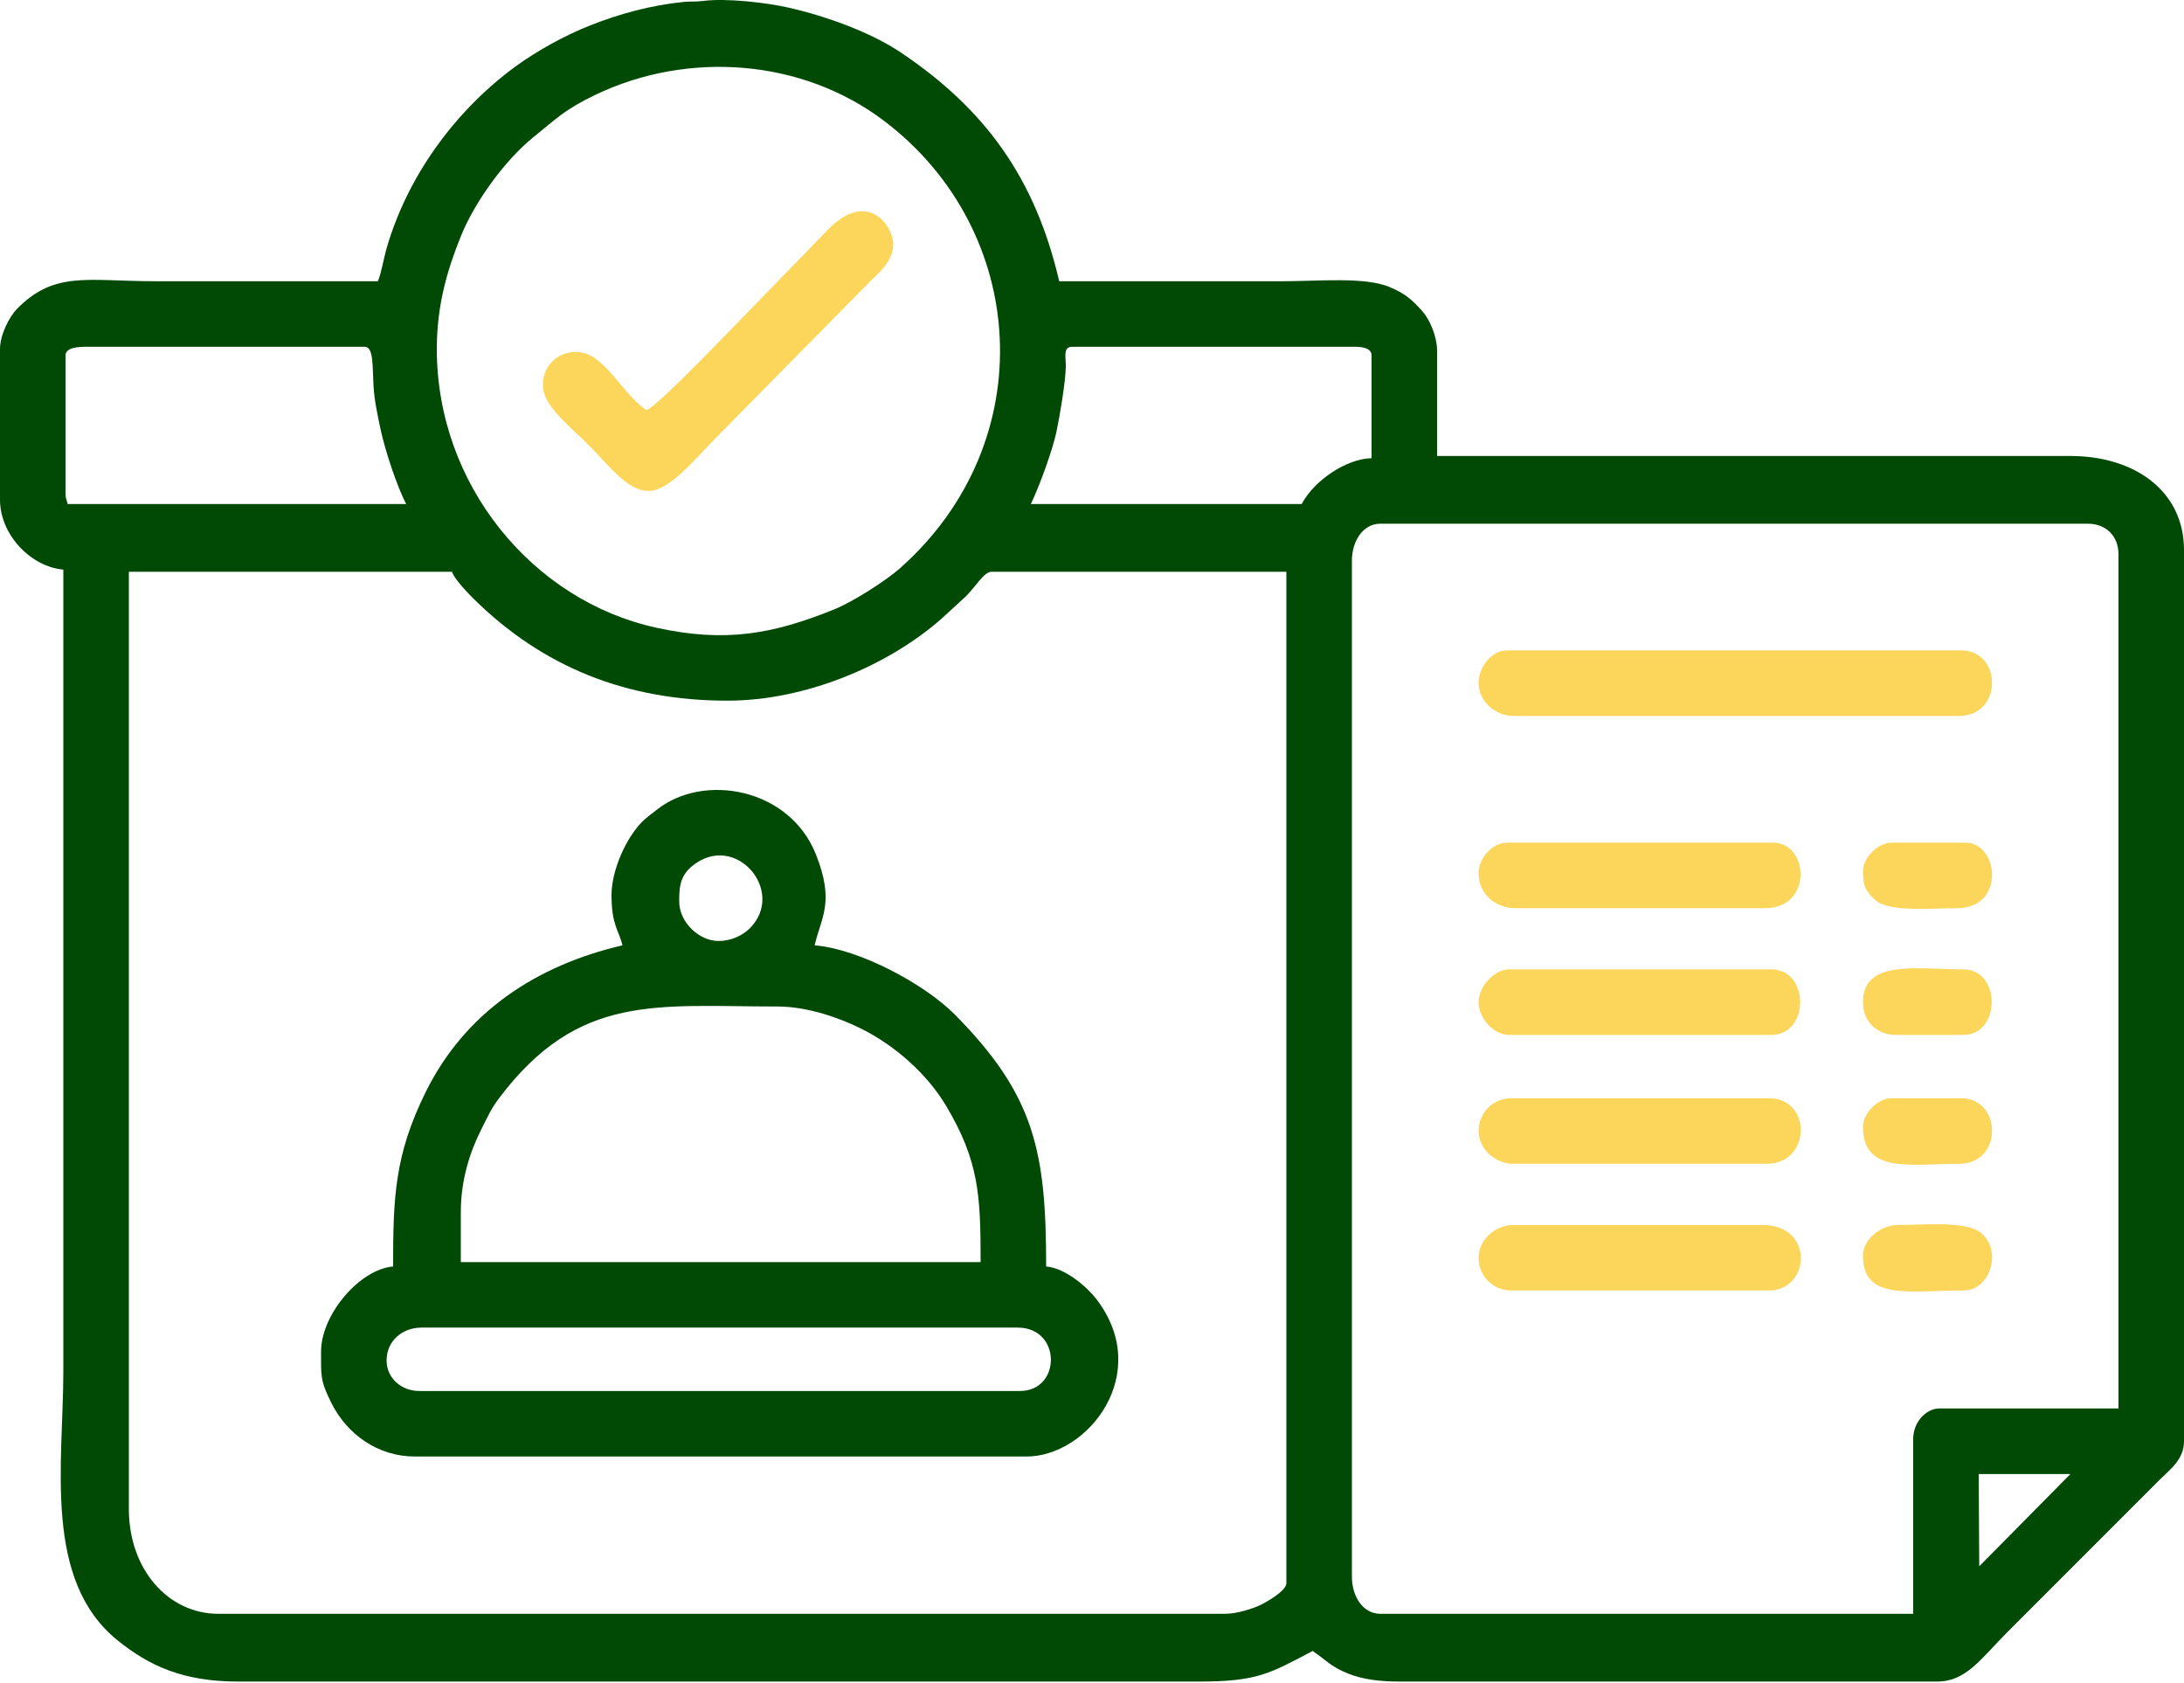 <svg width="196" height="151" viewBox="0 0 196 151" fill="none" xmlns="http://www.w3.org/2000/svg">
<path fill-rule="evenodd" clip-rule="evenodd" d="M11.564 135.384V51.298H40.571C40.735 51.906 41.982 53.206 42.482 53.701C48.717 59.864 56.25 62.864 65.268 62.864C72.308 62.864 79.669 59.725 84.431 55.567L86.681 53.504C87.582 52.614 88.306 51.298 88.984 51.298H115.443V142.048C115.443 142.699 113.798 143.659 113.225 143.946C112.473 144.324 111.004 144.79 109.954 144.79H19.6C15.073 144.79 11.564 140.787 11.564 135.384ZM177.624 140.528L177.577 132.249H185.808L177.624 140.528ZM171.697 129.112V144.79H123.872C122.342 144.79 121.325 143.266 121.325 141.458V50.318C121.325 48.514 122.342 46.988 123.872 46.988H187.376C189.007 46.988 190.12 48.101 190.12 49.73V126.367H174.047C172.895 126.367 171.697 127.538 171.697 129.112ZM5.88 44.243V31.895C5.88 31.153 7.071 31.112 7.839 31.112H32.732C33.521 31.112 33.422 32.764 33.521 34.635C33.588 35.888 33.897 37.31 34.151 38.511C34.533 40.315 35.61 43.627 36.456 45.223H6.077C5.974 44.783 5.88 44.771 5.88 44.243ZM116.818 45.223H92.511C93.296 43.59 94.475 40.348 94.816 38.709C95.105 37.336 95.629 34.276 95.65 32.874C95.658 32.001 95.377 31.112 96.235 31.112H121.52C122.219 31.112 123.09 31.208 123.09 31.895V41.108C120.854 41.155 117.954 43.074 116.818 45.223ZM39.201 31.307C39.201 27.27 40.203 24.045 41.383 21.14C42.605 18.122 45.31 14.371 47.854 12.323C49.914 10.667 50.635 9.845 53.439 8.504C61.755 4.525 71.959 5.283 79.297 10.811C92.332 20.637 93.554 39.621 80.799 50.957C79.495 52.117 76.499 54.014 74.901 54.659C69.33 56.916 65.065 57.674 58.879 56.314C47.786 53.876 39.201 43.493 39.201 31.307ZM33.909 25.232C27.245 25.232 20.58 25.232 13.916 25.232C7.862 25.232 4.893 24.271 1.514 27.724C0.84 28.412 0 30.041 0 31.307V44.833C0 48.001 2.796 50.862 5.684 51.105V123.035C5.684 131.242 3.827 141.754 10.553 147.173C13.343 149.423 16.375 150.869 21.365 150.869H107.604C112.812 150.869 113.944 150.163 117.798 148.125C119.028 148.946 119.41 149.532 121.039 150.173C122.369 150.697 123.883 150.869 125.637 150.869H173.852C176.465 150.869 177.77 148.811 180.173 146.409L193.894 132.688C194.772 131.809 196 130.936 196 129.307V49.34C196 44.073 191.593 40.911 185.808 40.911H128.969V31.504C128.969 30.154 128.301 28.661 127.648 27.923C126.726 26.882 126.103 26.344 124.719 25.756C122.504 24.815 118.239 25.232 115.246 25.232C108.518 25.232 101.79 25.232 95.058 25.232C92.901 15.973 88.425 9.81 80.873 4.728C78.118 2.875 74.112 1.445 70.799 0.691C68.802 0.235 65.151 -0.19 63.058 0.089C62.466 0.167 61.963 0.114 61.375 0.171C58.434 0.465 55.609 1.229 52.918 2.298C50.699 3.175 48.15 4.58 46.225 5.993C40.809 9.971 36.491 15.897 34.648 22.445C34.47 23.081 34.172 24.684 33.909 25.232Z" fill="#004A06"/>
<path fill-rule="evenodd" clip-rule="evenodd" d="M34.694 122.055C34.694 120.303 36.113 119.113 37.829 119.113H91.338C95.28 119.113 95.257 124.8 91.531 124.8H37.631C36 124.8 34.694 123.629 34.694 122.055ZM41.356 108.727C41.356 105.84 42.184 103.332 43.186 101.343C43.772 100.179 44.066 99.482 44.828 98.478C51.944 89.081 58.912 90.303 69.775 90.303C72.526 90.303 75.462 91.372 77.356 92.327C80.353 93.837 83.219 96.362 84.932 99.256C87.86 104.201 88.004 107.256 88.004 113.236H41.356V108.727ZM64.484 84.424C62.715 84.424 60.956 82.721 60.956 80.897C60.956 79.767 60.965 78.649 62.092 77.721C65.981 74.512 70.608 79.987 67.279 83.298C66.661 83.912 65.65 84.424 64.484 84.424ZM54.88 80.307C54.88 83.029 55.545 83.46 55.861 84.814C48.119 86.62 41.758 90.813 38.219 97.945C35.404 103.62 35.279 107.463 35.279 113.628C32.278 113.879 28.812 117.942 28.812 121.27C28.812 123.434 28.732 123.855 29.724 125.847C31.138 128.687 33.909 130.679 37.241 130.679H92.121C97.651 130.679 103.506 123.226 98.399 116.562C97.558 115.467 95.615 113.772 93.885 113.628C93.885 103.322 92.866 98.284 85.703 91.039C82.999 88.305 77.155 85.151 73.108 84.814C73.707 82.244 74.928 80.954 73.225 76.662C70.846 70.666 63.124 69.337 58.966 72.634C58.575 72.944 57.998 73.359 57.669 73.688C56.176 75.171 54.88 78.088 54.88 80.307Z" fill="#004A06"/>
<path fill-rule="evenodd" clip-rule="evenodd" d="M132.693 61.296C132.693 62.884 134.164 64.236 135.828 64.236H175.812C179.752 64.236 179.694 58.354 176.009 58.354H135.241C133.84 58.354 132.693 59.868 132.693 61.296Z" fill="#FCD65B"/>
<path fill-rule="evenodd" clip-rule="evenodd" d="M58.015 36.796C56.367 35.693 55.124 33.452 53.547 32.252C51.33 30.561 48.417 32.268 48.75 34.906C48.957 36.56 51.227 38.337 52.772 39.882C54.685 41.794 56.304 44.048 58.212 44.048C60.123 44.048 62.522 41.003 64.336 39.196L77.958 25.378C78.805 24.534 80.165 23.465 80.165 21.9C80.165 20.331 77.923 16.945 74.332 20.575L67.473 27.634C66.575 28.519 58.972 36.541 58.015 36.796Z" fill="#FCD65B"/>
<path fill-rule="evenodd" clip-rule="evenodd" d="M132.693 78.349C132.693 80.206 134.195 81.484 136.023 81.484H158.368C162.75 81.484 162.302 75.605 159.153 75.605H135.241C133.93 75.605 132.693 76.997 132.693 78.349Z" fill="#FCD65B"/>
<path fill-rule="evenodd" clip-rule="evenodd" d="M132.693 89.913C132.693 91.347 134.025 92.851 135.436 92.851H158.956C162.428 92.851 162.403 86.971 158.956 86.971H135.436C134.09 86.971 132.693 88.535 132.693 89.913Z" fill="#FCD65B"/>
<path fill-rule="evenodd" clip-rule="evenodd" d="M132.693 101.475C132.693 103.065 134.164 104.415 135.828 104.415H158.564C162.524 104.415 162.644 98.535 158.759 98.535H135.631C133.949 98.535 132.693 99.879 132.693 101.475Z" fill="#FCD65B"/>
<path fill-rule="evenodd" clip-rule="evenodd" d="M132.693 112.844C132.693 114.442 133.949 115.783 135.631 115.783H158.759C162.442 115.783 162.882 109.904 158.171 109.904H135.828C134.164 109.904 132.693 111.253 132.693 112.844Z" fill="#FCD65B"/>
<path fill-rule="evenodd" clip-rule="evenodd" d="M167.188 89.913C167.188 91.702 168.498 92.851 170.127 92.851H176.202C179.587 92.851 179.587 86.971 176.202 86.971C172.03 86.971 167.188 86.049 167.188 89.913Z" fill="#FCD65B"/>
<path fill-rule="evenodd" clip-rule="evenodd" d="M167.188 101.084C167.188 105.355 171.469 104.415 175.812 104.415C179.793 104.415 179.659 98.535 176.009 98.535H169.737C168.533 98.535 167.188 99.883 167.188 101.084Z" fill="#FCD65B"/>
<path fill-rule="evenodd" clip-rule="evenodd" d="M167.188 78.152C167.188 79.3 167.313 79.884 168.305 80.761C169.558 81.866 173.369 81.484 175.614 81.484C180.021 81.484 179.372 75.605 176.399 75.605H169.737C168.533 75.605 167.188 76.95 167.188 78.152Z" fill="#FCD65B"/>
<path fill-rule="evenodd" clip-rule="evenodd" d="M167.188 112.648C167.188 116.708 171.241 115.783 176.202 115.783C178.682 115.783 179.733 112.077 177.704 110.559C176.333 109.53 172.652 109.904 170.322 109.904C168.792 109.904 167.188 111.204 167.188 112.648Z" fill="#FCD65B"/>
</svg>

